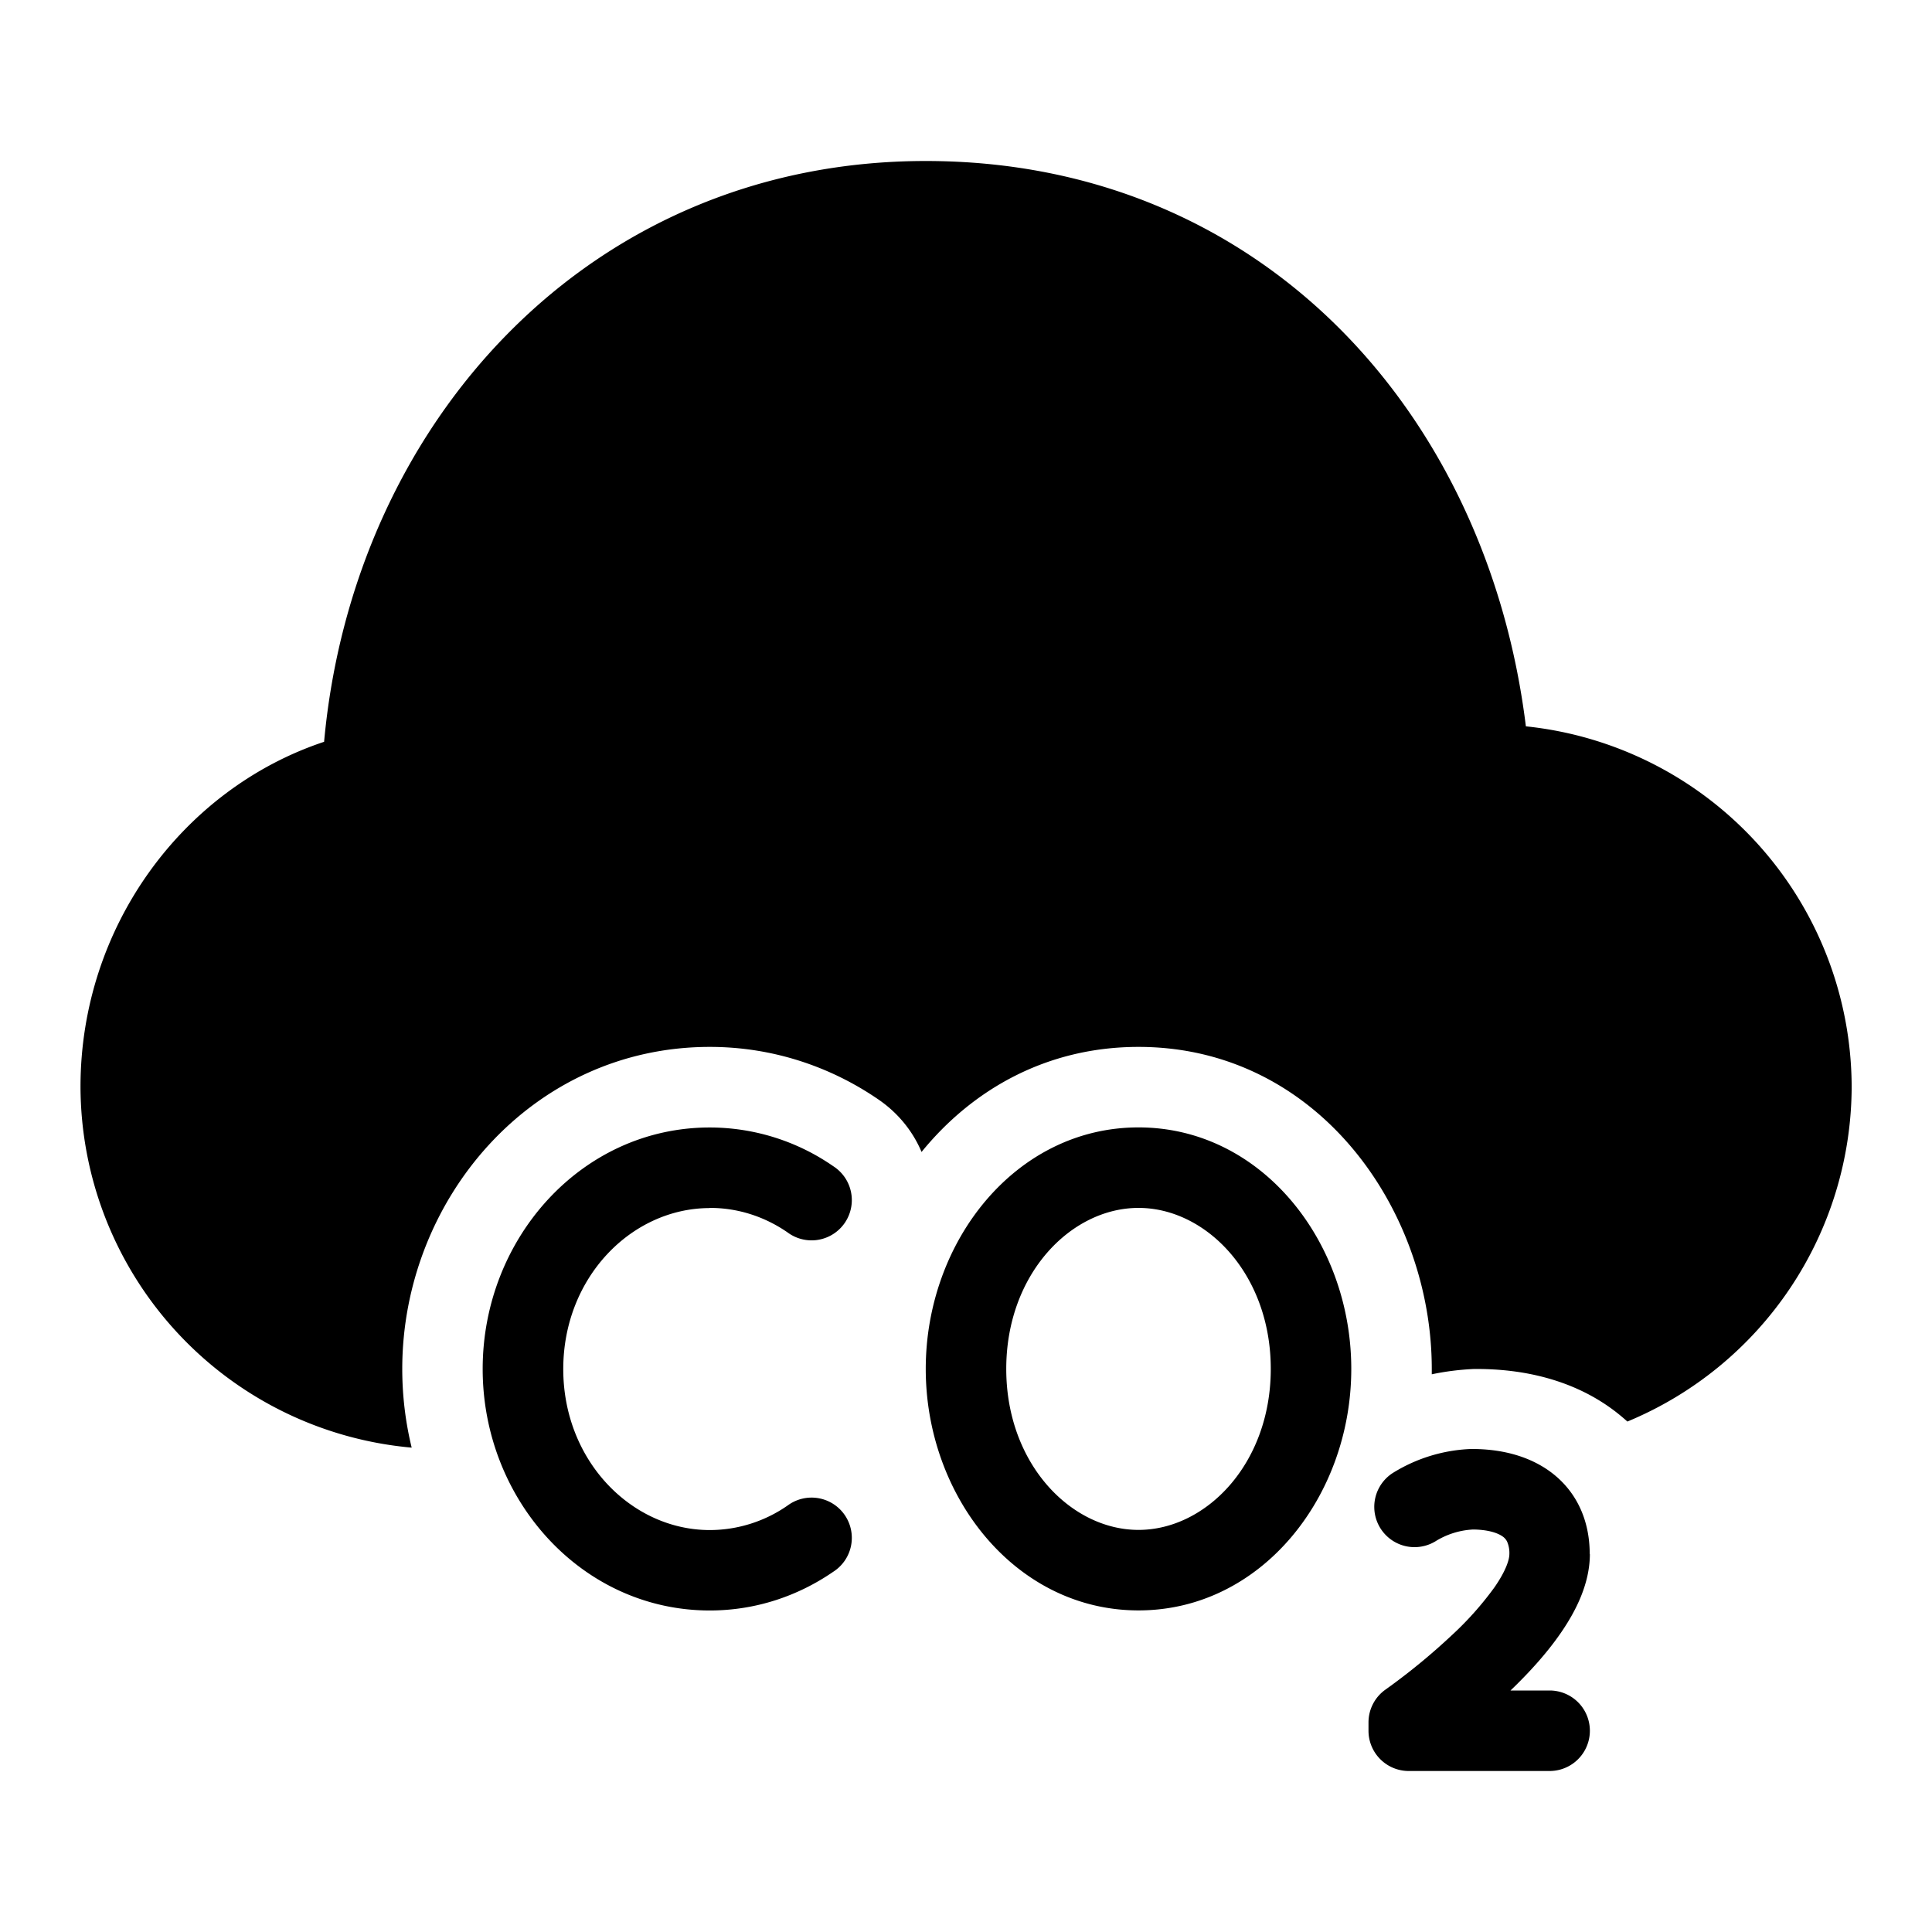 <svg xmlns="http://www.w3.org/2000/svg" viewBox="0 0 24 24"><path d="M18.955 9.023C18.475 5.12 15.658 2 11.5 2 7.315 2 4.387 5.257 4.026 9.215 2.277 9.796 1 11.507 1 13.5a4.513 4.513 0 0 0 4.114 4.483 4.136 4.136 0 0 1-.117-.978c0-2.099 1.605-4 3.821-4 .781 0 1.504.246 2.101.658.243.168.422.394.529.647.634-.779 1.559-1.305 2.695-1.305 2.227 0 3.643 2.024 3.643 4v.067c.171-.036.346-.058.525-.066h.037c.574 0 1.224.132 1.755.557a2.6 2.6 0 0 1 .113.096 4.515 4.515 0 0 0 2.786-4.159 4.514 4.514 0 0 0-4.045-4.477z"/><path d="M8.818 15.005c.353 0 .684.11.966.305a.5.5 0 1 0 .567-.823 2.694 2.694 0 0 0-1.534-.481c-1.592 0-2.821 1.379-2.821 3s1.229 3 2.821 3c.567 0 1.094-.178 1.534-.481a.5.5 0 1 0-.567-.823 1.696 1.696 0 0 1-.966.305c-.972 0-1.821-.86-1.821-2s.85-2 1.821-2zM14.143 14.005c-1.529 0-2.643 1.418-2.643 3s1.114 3 2.643 3 2.643-1.418 2.643-3-1.114-3-2.643-3zm0 5c-.838 0-1.643-.82-1.643-2s.805-2 1.643-2 1.643.82 1.643 2-.805 2-1.643 2zM19.748 19.305c0-.439-.178-.796-.494-1.026-.292-.212-.649-.279-.965-.279h-.02a1.983 1.983 0 0 0-.956.291.5.5 0 0 0 .518.856A.978.978 0 0 1 18.3 19c.189.002.307.044.367.087a.166.166 0 0 1 .055.064.355.355 0 0 1 .028.154c0 .067-.04.204-.185.413a4.009 4.009 0 0 1-.534.599 7.99 7.99 0 0 1-.751.622l-.05.036-.012.009-.003.002a.499.499 0 0 0-.215.411v.103a.5.5 0 0 0 .5.5h1.75a.5.5 0 0 0 0-1h-.486c.218-.209.445-.454.624-.714.183-.265.362-.609.362-.982z"/></svg>